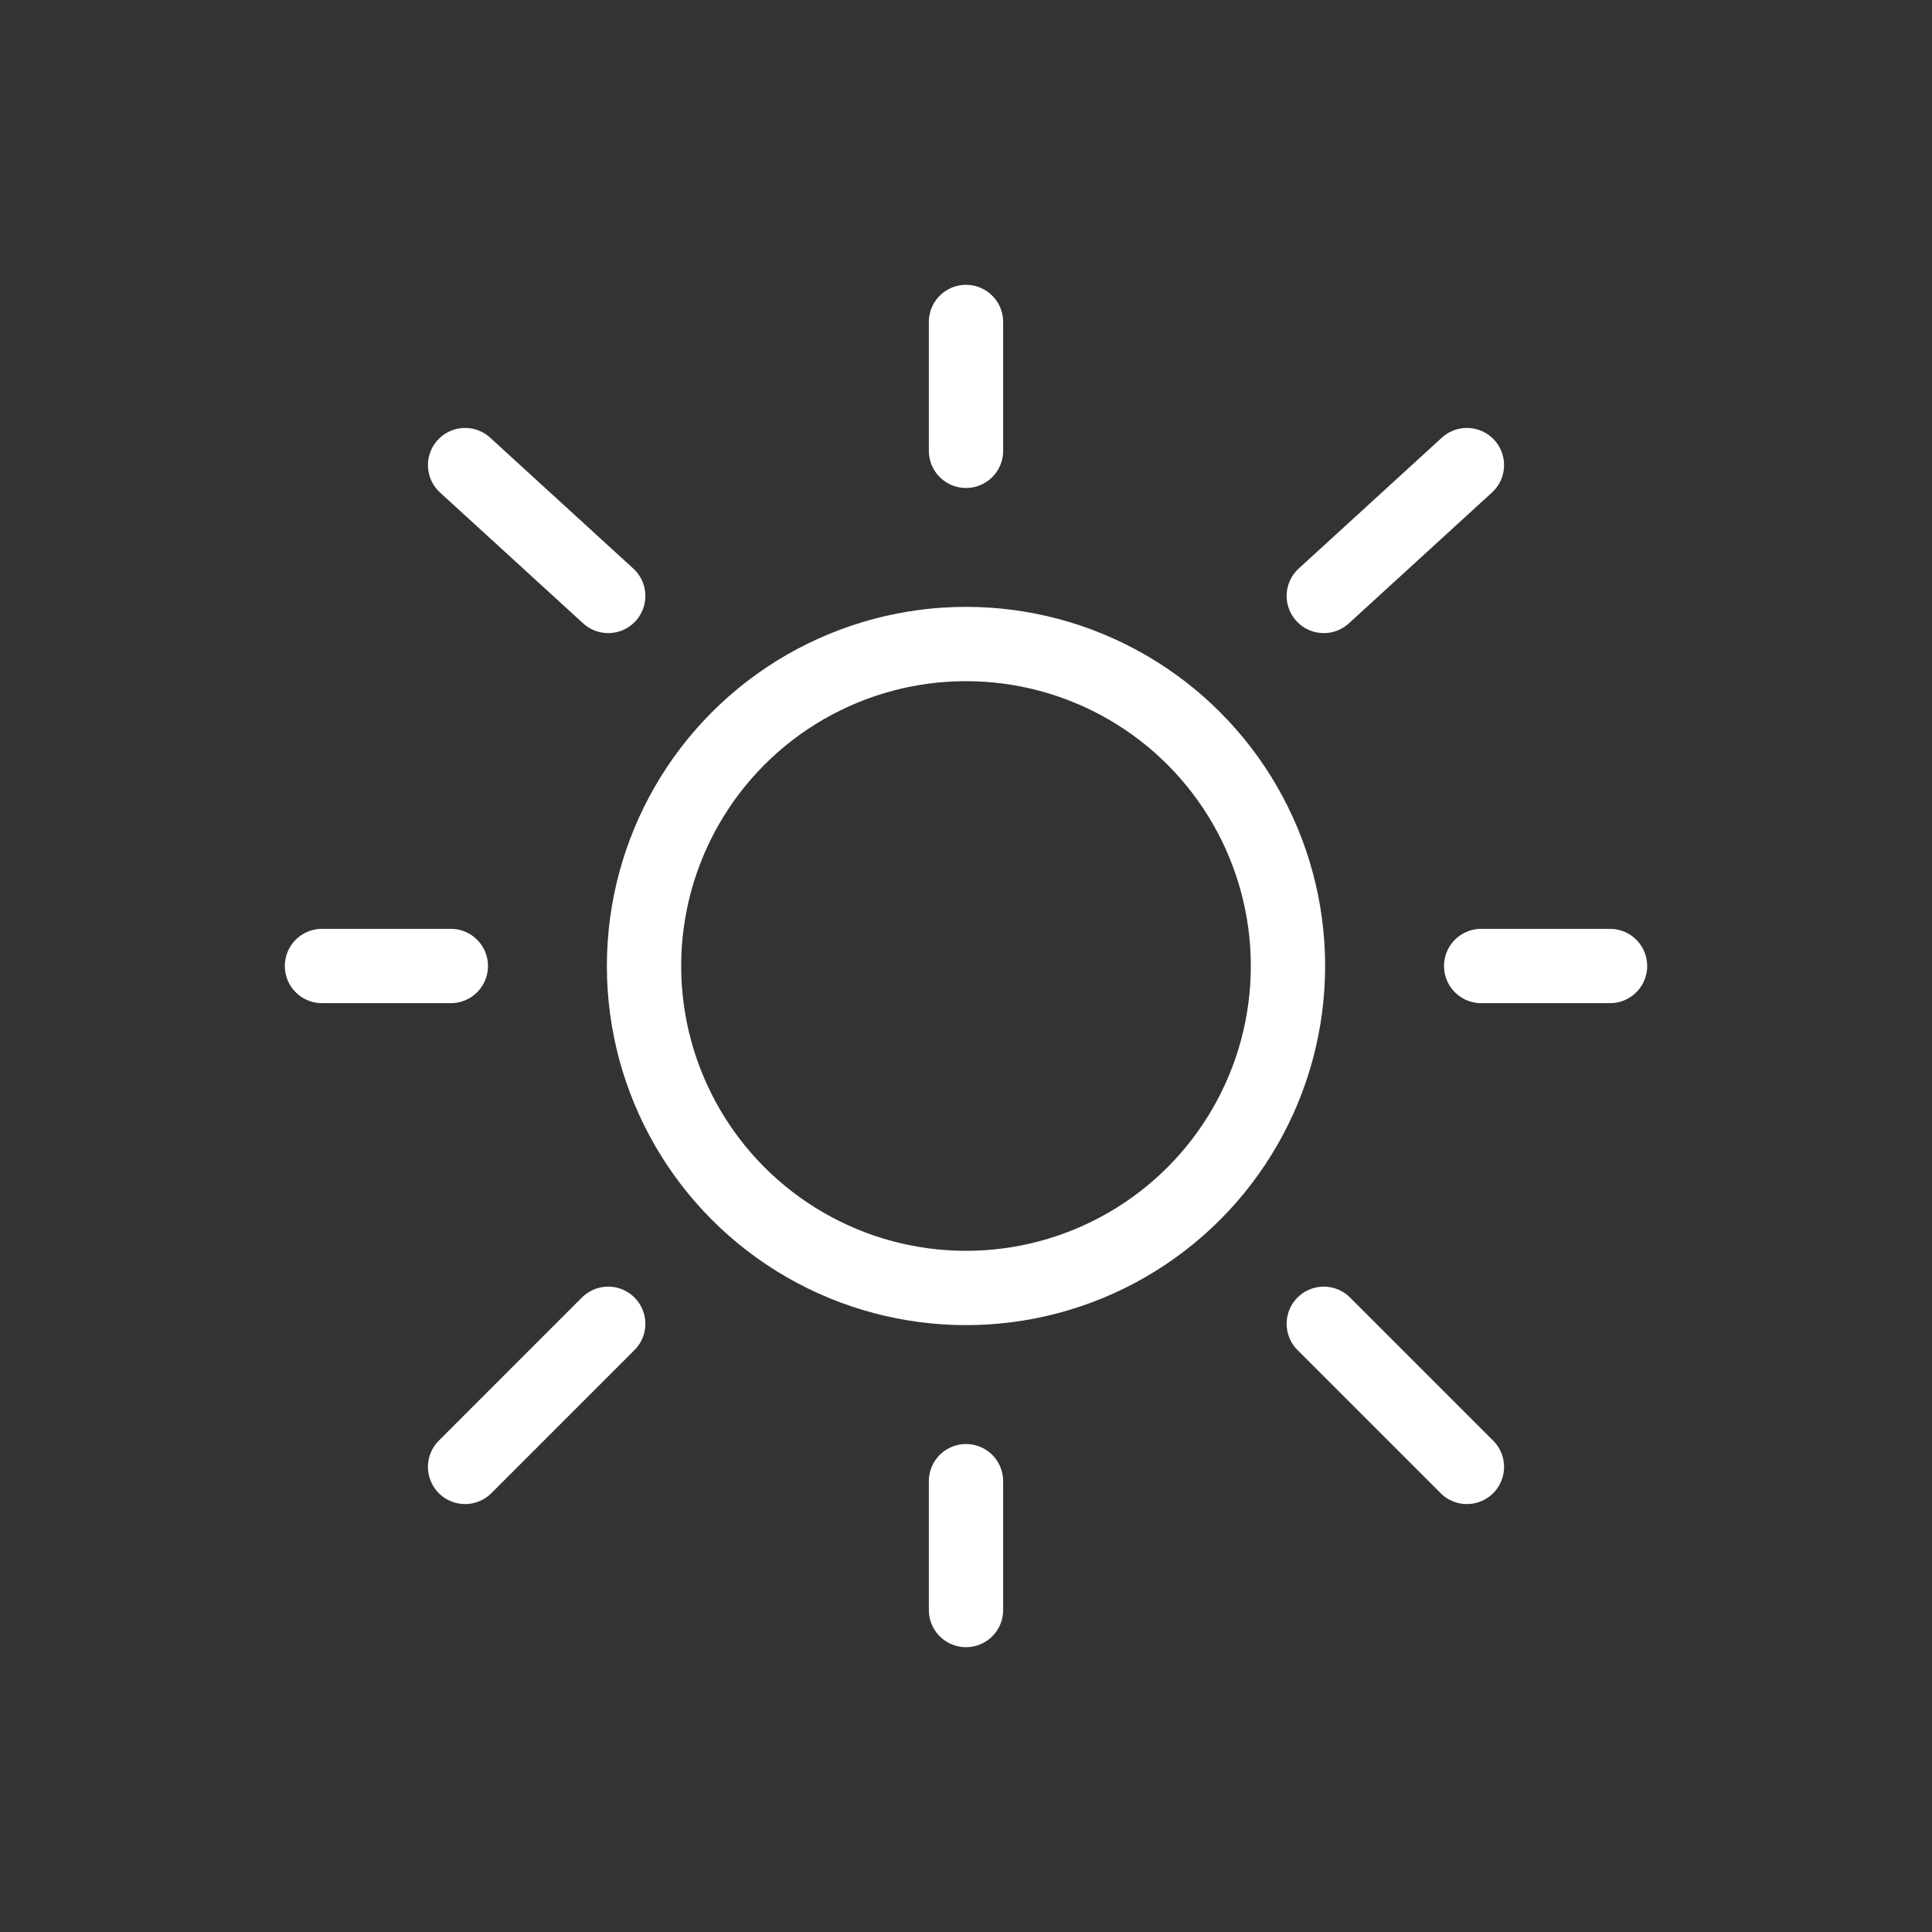 <svg width="26" height="26" viewBox="0 0 26 26" fill="none" xmlns="http://www.w3.org/2000/svg" xmlns:xlink="http://www.w3.org/1999/xlink">
	<rect x="0" y="0" width="26" height="26" fill="#333333" stroke="none"/>
	<desc>
			Created with Pixso.
	</desc>
	<defs>
		<clipPath id="clip5_7244">
			<rect id="Linear / Weather / Sun 2" width="26" height="26" fill="white"/>
		</clipPath>
	</defs>
	<g clip-path="url(#clip5_7244)">
		<circle id="Vector" r="4.333" transform="matrix(1 0 0 1 13 13)" stroke="#FFFFFF"/>
		<path id="Vector" d="M13 4.333L13 6.067" stroke="#FFFFFF" stroke-linecap="round"/>
		<path id="Vector" d="M13 19.933L13 21.667" stroke="#FFFFFF" stroke-linecap="round"/>
		<path id="Vector" d="M6.067 13L4.333 13" stroke="#FFFFFF" stroke-linecap="round"/>
		<path id="Vector" d="M21.667 13L19.933 13" stroke="#FFFFFF" stroke-linecap="round"/>
		<path id="Vector" d="M19.741 6.259L17.815 8.02" stroke="#FFFFFF" stroke-linecap="round"/>
		<path id="Vector" d="M6.259 6.259L8.185 8.02" stroke="#FFFFFF" stroke-linecap="round"/>
		<path id="Vector" d="M8.185 17.815L6.259 19.741" stroke="#FFFFFF" stroke-linecap="round"/>
		<path id="Vector" d="M19.741 19.741L17.815 17.815" stroke="#FFFFFF" stroke-linecap="round"/>
	</g>
</svg>
